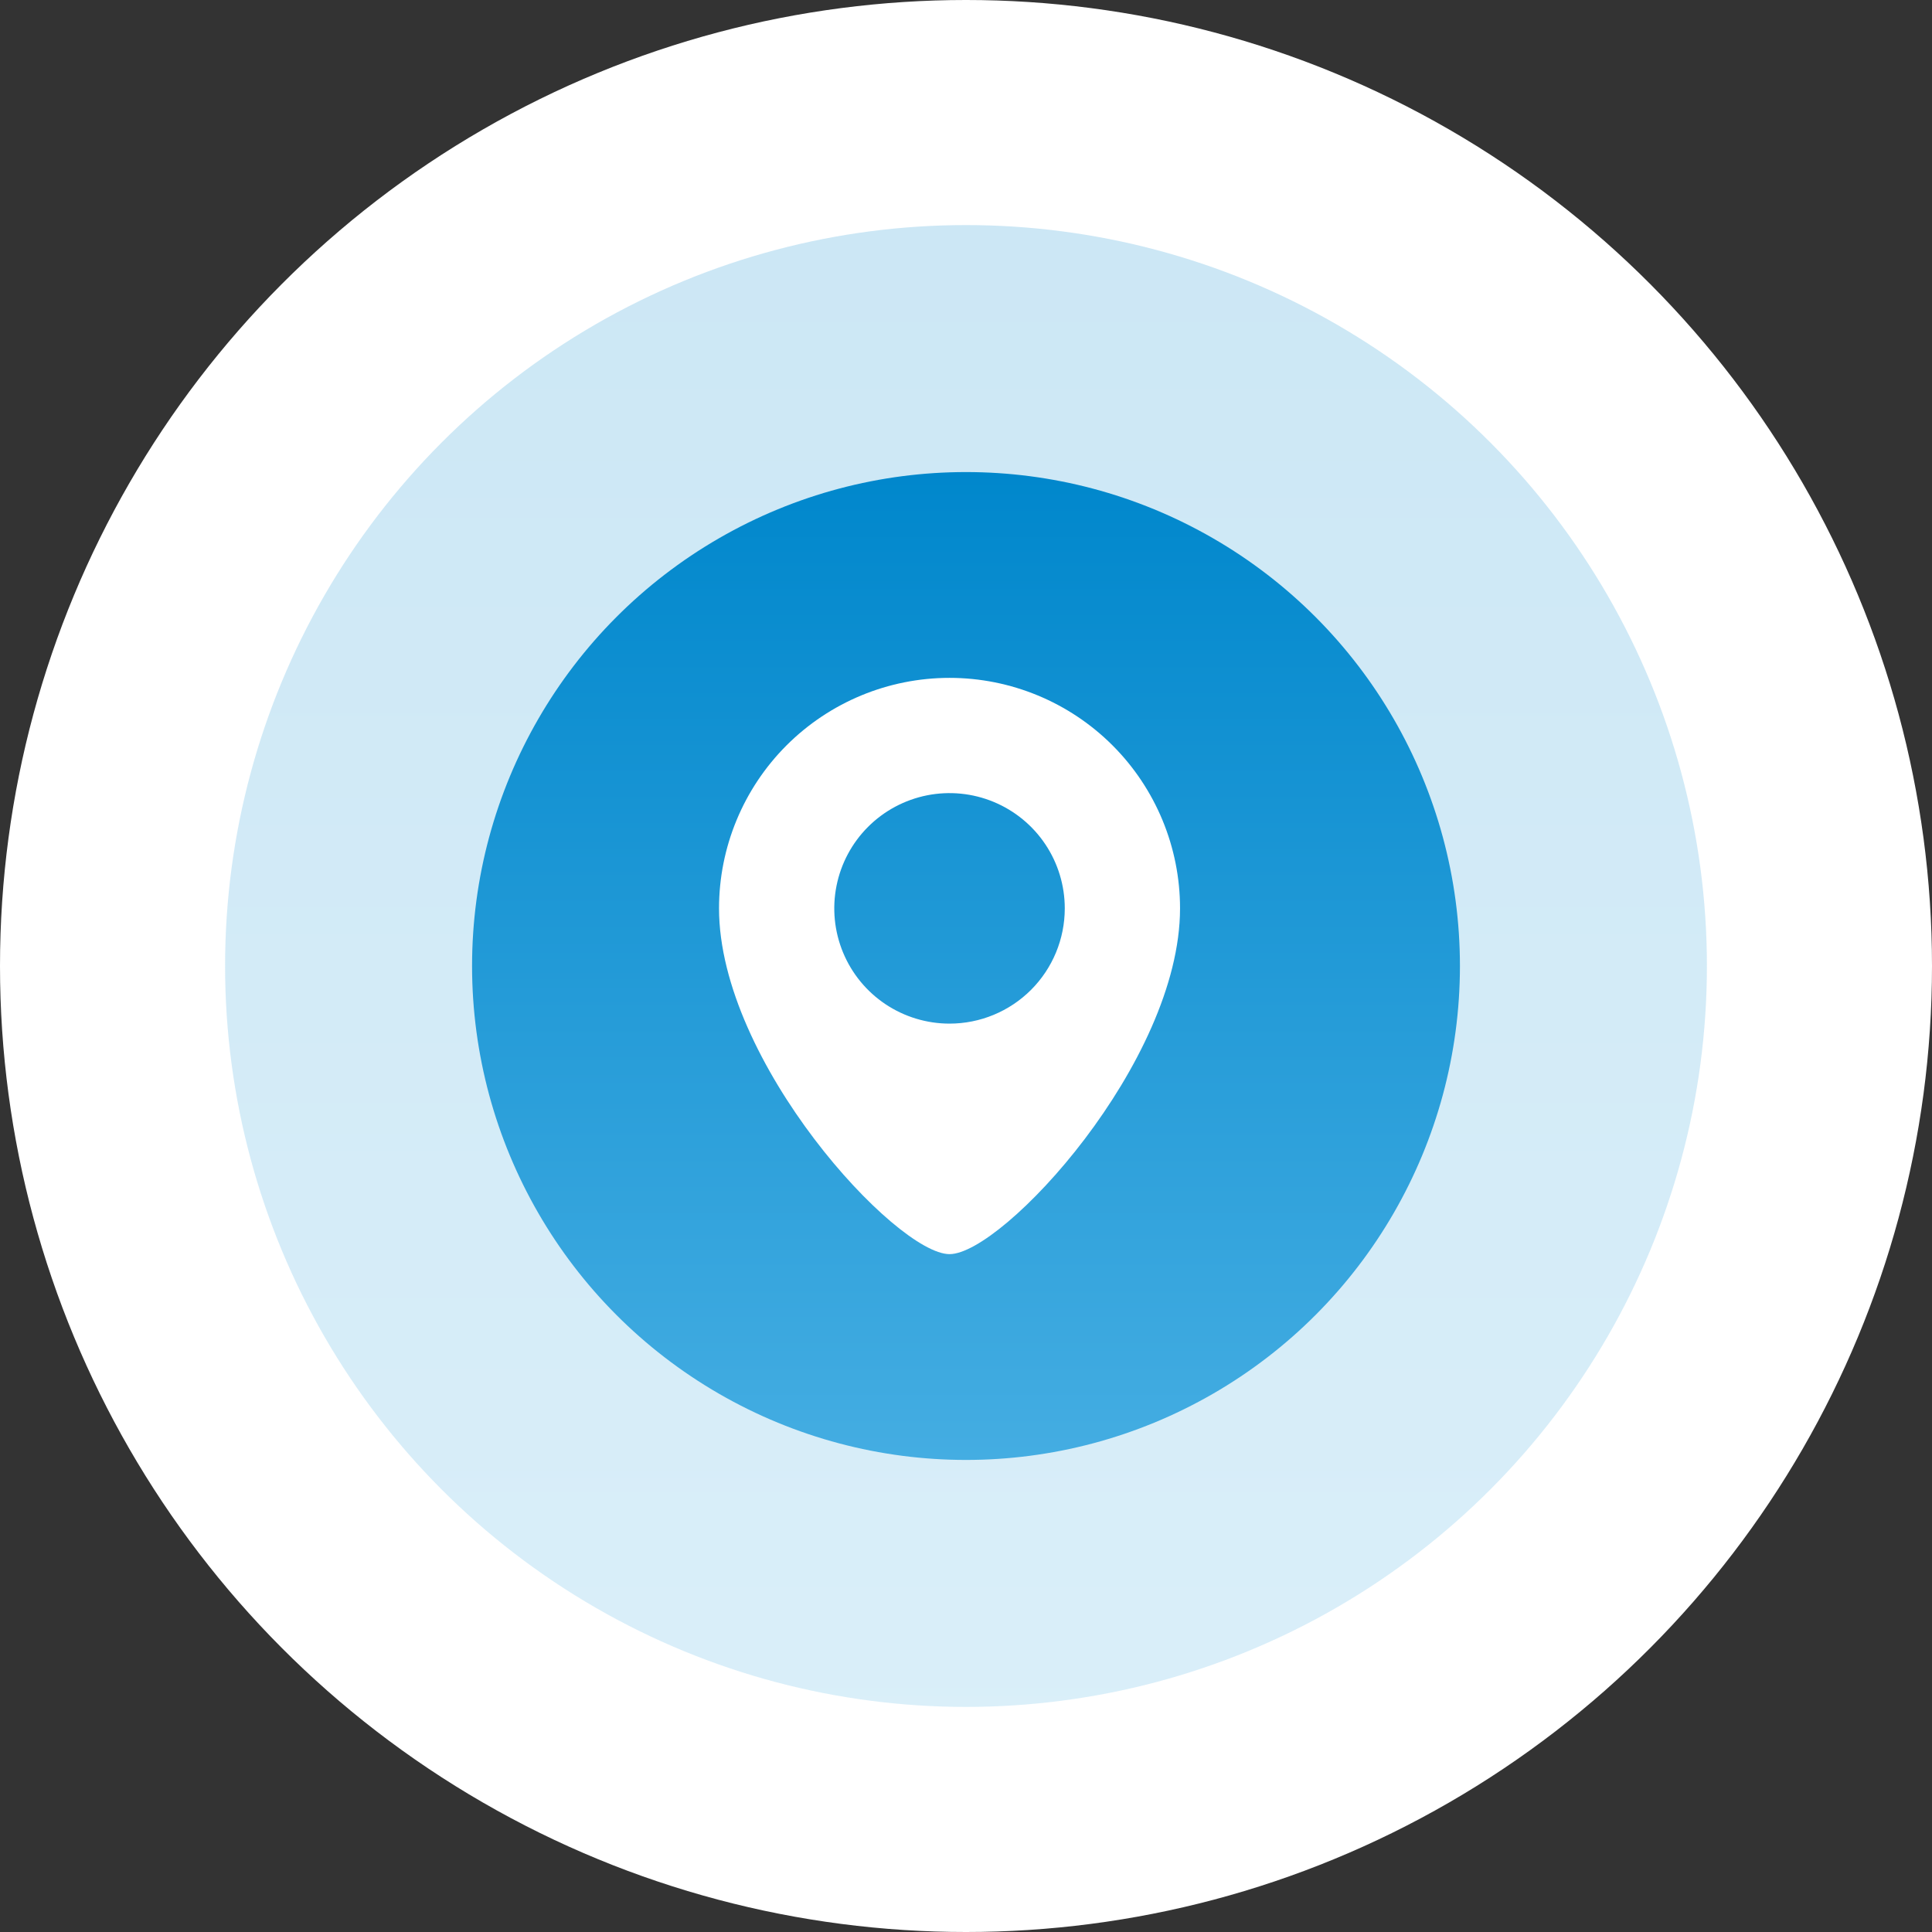 <svg width="103" height="103" viewBox="0 0 103 103" fill="none" xmlns="http://www.w3.org/2000/svg">
  <rect x="0" y="0" width="103" height="103" fill="#333333" stroke="none"/>
  <circle cx="51.5" cy="51.5" r="51.5" fill="white"/>
  <circle opacity="0.2" cx="51.5" cy="51.5" r="39.5" fill="url(#paint0_linear_102_6747)"/>
  <circle cx="51.5" cy="51.5" r="26.333" fill="url(#paint1_linear_102_6747)"/>
  <path d="M50.622 36.139C47.363 36.139 44.237 37.434 41.932 39.738C39.628 42.043 38.333 45.169 38.333 48.428C38.333 56.631 47.78 66.861 50.622 66.861C53.464 66.861 62.911 56.631 62.911 48.428C62.911 45.169 61.616 42.043 59.312 39.738C57.007 37.434 53.881 36.139 50.622 36.139ZM50.622 54.572C49.407 54.572 48.219 54.212 47.208 53.537C46.198 52.862 45.41 51.902 44.945 50.779C44.48 49.656 44.358 48.421 44.596 47.229C44.833 46.037 45.418 44.942 46.277 44.083C47.136 43.224 48.231 42.639 49.423 42.401C50.615 42.164 51.85 42.286 52.973 42.751C54.096 43.216 55.056 44.004 55.731 45.014C56.406 46.025 56.766 47.212 56.766 48.428C56.766 50.057 56.119 51.62 54.967 52.773C53.814 53.925 52.252 54.572 50.622 54.572Z" fill="white"/>
  <defs>
    <linearGradient id="paint0_linear_102_6747" x1="51.5" y1="91" x2="51.5" y2="12" gradientUnits="userSpaceOnUse">
      <stop stop-color="#44ADE2"/>
      <stop offset="1" stop-color="#0087CC"/>
    </linearGradient>
    <linearGradient id="paint1_linear_102_6747" x1="51.5" y1="77.833" x2="51.5" y2="25.167" gradientUnits="userSpaceOnUse">
      <stop stop-color="#44ADE2"/>
      <stop offset="1" stop-color="#0087CC"/>
    </linearGradient>
  </defs>
</svg>
